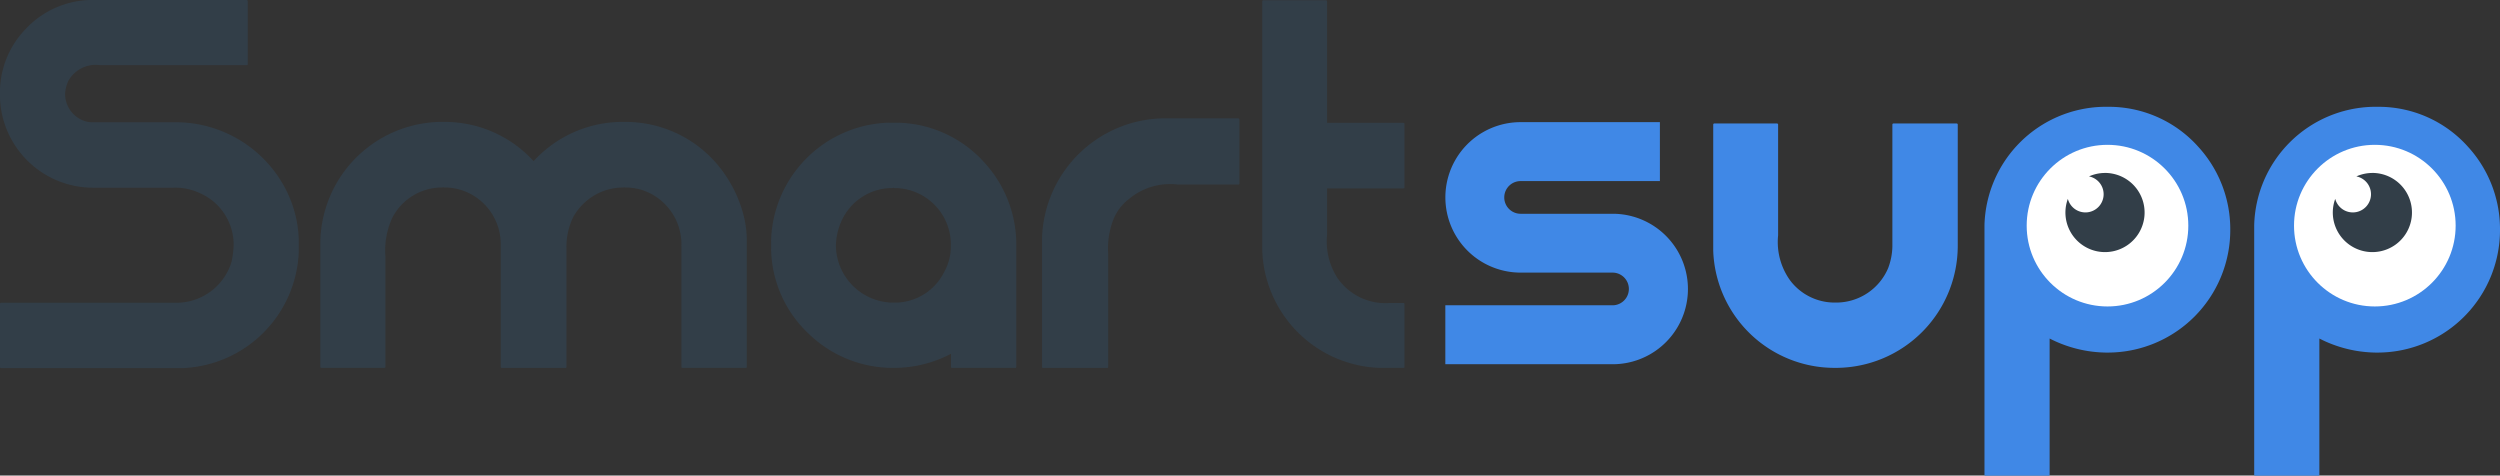 <svg xmlns="http://www.w3.org/2000/svg" width="120" height="22.825" viewBox="0 0 120 22.825"><rect x="0" y="0" width="120" height="22.825" fill="#333333" stroke="none"/><defs><style>.a{fill:#4088e6;}.b{fill:#323e48;}.c{fill:#fff;}</style></defs><g transform="translate(69.376 5.128)"><path class="a" d="M243.831,17.57h3.012q.051.01.051.051v5.323a3.152,3.152,0,0,0,.59,2.176,2.673,2.673,0,0,0,2.091,1.046h.121a2.709,2.709,0,0,0,2.483-1.66,3.1,3.1,0,0,0,.2-1.022V17.621q.01-.051.051-.051h3.036q.051.01.051.051v5.816A5.858,5.858,0,0,1,249.72,29.3h-.148a5.824,5.824,0,0,1-5.792-5.62V17.621Q243.79,17.57,243.831,17.57Z" transform="translate(-230.921 -16.771)"/><path class="a" d="M288.051,15.2h.432a5.754,5.754,0,0,1,4.169,1.93,5.849,5.849,0,0,1,1.525,3.9v.1a5.883,5.883,0,0,1-5.866,5.866h-.1a6.091,6.091,0,0,1-2.705-.675v6.531a.045.045,0,0,1-.037.051h-3.039a.045.045,0,0,1-.051-.037V20.871a5.833,5.833,0,0,1,5.671-5.671Zm.182,3.147h-.111a2.707,2.707,0,0,0-2.3,1.451,3.235,3.235,0,0,0-.32,1.3,2.743,2.743,0,0,0,1.6,2.5,2.842,2.842,0,0,0,1.106.246h.121a2.673,2.673,0,0,0,2.4-1.5,2.573,2.573,0,0,0,.293-1.194v-.121a2.674,2.674,0,0,0-2.594-2.678H288.3a.018.018,0,0,1-.024-.017v-.007Z" transform="translate(-256.5 -15.2)"/><path class="a" d="M326.431,15.2h.432a5.749,5.749,0,0,1,4.169,1.93,5.849,5.849,0,0,1,1.525,3.9v.1a5.883,5.883,0,0,1-5.866,5.866h-.1a6.091,6.091,0,0,1-2.705-.675v6.531a.045.045,0,0,1-.037.051h-3.039a.045.045,0,0,1-.051-.037V20.871a5.833,5.833,0,0,1,5.671-5.671Zm.186,3.147H326.5a2.707,2.707,0,0,0-2.3,1.451,3.234,3.234,0,0,0-.32,1.3,2.743,2.743,0,0,0,1.6,2.5,2.842,2.842,0,0,0,1.106.246h.121a2.673,2.673,0,0,0,2.4-1.5,2.573,2.573,0,0,0,.293-1.194v-.121a2.674,2.674,0,0,0-2.594-2.678h-.121a.018.018,0,0,1-.024-.017v-.007Z" transform="translate(-281.933 -15.2)"/><path class="a" d="M209.273,20.207h6.686V17.38h-6.686a3.611,3.611,0,0,0,0,7.222h4.412a.784.784,0,0,1,0,1.569H205.66V29h8.022a3.611,3.611,0,1,0,.024-7.222h-4.433a.784.784,0,0,1,0-1.569Z" transform="translate(-205.66 -16.645)"/></g><path class="b" d="M4.267,0H11.84c.034.01.051.024.051.051V3.076a.045.045,0,0,1-.037.051H4.8A1.5,1.5,0,0,0,3.272,3.9a1.784,1.784,0,0,0-.148.6A1.372,1.372,0,0,0,4.193,5.846a2.007,2.007,0,0,0,.283.024H8.265A5.942,5.942,0,0,1,13.615,8.9a5.677,5.677,0,0,1,.725,2.547v.675a5.813,5.813,0,0,1-5.546,5.546H.051A.051.051,0,0,1,0,17.622V14.583q.01-.051.051-.051H8.386a2.77,2.77,0,0,0,2.729-1.967,4.979,4.979,0,0,0,.1-.776A2.7,2.7,0,0,0,9.59,9.27a2.733,2.733,0,0,0-1.255-.26H4.453A4.469,4.469,0,0,1,.7,6.946,4.405,4.405,0,0,1,0,4.672v-.4a4.379,4.379,0,0,1,1.194-2.84A4.408,4.408,0,0,1,4.267,0Z" transform="translate(0 0)"/><path class="b" d="M51.267,17.35h.418a5.774,5.774,0,0,1,4.132,1.882,5.792,5.792,0,0,1,4.119-1.882h.432a5.779,5.779,0,0,1,4.105,1.855,6.19,6.19,0,0,1,1.39,2.5,5,5,0,0,1,.186,1.2v6.2a.045.045,0,0,1-.037.051H62.973q-.061,0-.061-.051V23.3A2.741,2.741,0,0,0,60.969,20.6a2.667,2.667,0,0,0-.651-.1H60.2a.02.02,0,0,1-.024-.017v-.007l-.051.024H60a2.749,2.749,0,0,0-2.287,1.427,3.265,3.265,0,0,0-.32,1.451v5.728a.045.045,0,0,1-.037.051H54.29a.045.045,0,0,1-.051-.037v-5.94a2.725,2.725,0,0,0-1.5-2.4,2.688,2.688,0,0,0-1.106-.283H51.51a.02.02,0,0,1-.024-.017v-.007l-.051.024h-.1a2.691,2.691,0,0,0-2.3,1.451,3.751,3.751,0,0,0-.331,1.855v5.3a.045.045,0,0,1-.037.051H45.631a.045.045,0,0,1-.051-.037V23.058a5.867,5.867,0,0,1,5.687-5.708Z" transform="translate(-30.204 -11.497)"/><path class="b" d="M115.37,17.46h.432a5.75,5.75,0,0,1,4.156,1.919,5.817,5.817,0,0,1,1.525,3.886v5.913a.045.045,0,0,1-.037.051H118.4a.045.045,0,0,1-.051-.037v-.641a5.87,5.87,0,0,1-2.719.678h-.111a5.8,5.8,0,0,1-3.96-1.6,5.714,5.714,0,0,1-1.845-4.082v-.432a5.828,5.828,0,0,1,5.66-5.657Zm.172,3.137h-.1a2.675,2.675,0,0,0-2.287,1.451,3.081,3.081,0,0,0-.331,1.292,2.773,2.773,0,0,0,2.692,2.756h.135a2.643,2.643,0,0,0,2.385-1.5,2.5,2.5,0,0,0,.307-1.194v-.135a2.714,2.714,0,0,0-2.594-2.668h-.121a.018.018,0,0,1-.024-.017v-.007Z" transform="translate(-72.701 -11.57)"/><path class="b" d="M154.038,16.84H157.7q.051.01.051.051v3.073a.045.045,0,0,1-.037.051h-2.942a3.064,3.064,0,0,0-2.311.688,2.336,2.336,0,0,0-.725.911,3.807,3.807,0,0,0-.283,1.72v5.434a.045.045,0,0,1-.037.051h-3.087a.045.045,0,0,1-.051-.037V22.595a5.931,5.931,0,0,1,5.758-5.755Z" transform="translate(-98.26 -11.159)"/><path class="b" d="M179.651.04h3.012c.034.01.051.024.051.051V5.92h3.663c.034.01.051.024.051.051V9.02a.045.045,0,0,1-.037.051h-3.677v2.237a3.23,3.23,0,0,0,.5,2.064,2.8,2.8,0,0,0,2.5,1.2h.665a.045.045,0,0,1,.051.037v3.026a.045.045,0,0,1-.037.051h-1.157a5.843,5.843,0,0,1-5.633-5.654V.087C179.607.057,179.624.04,179.651.04Z" transform="translate(-119.015 -0.027)"/><circle class="c" cx="3.879" cy="3.879" r="3.879" transform="translate(97.281 6.952)"/><path class="b" d="M295.795,24.61a1.9,1.9,0,0,0-.773.165.873.873,0,1,1-1.015,1.079,1.9,1.9,0,1,0,1.788-1.245Z" transform="translate(-194.75 -16.308)"/><circle class="c" cx="3.879" cy="3.879" r="3.879" transform="translate(110.113 6.952)"/><path class="b" d="M333.835,24.61a1.9,1.9,0,0,0-.772.165.873.873,0,1,1-1.015,1.079,1.9,1.9,0,1,0,1.788-1.245Z" transform="translate(-219.957 -16.308)"/></svg>